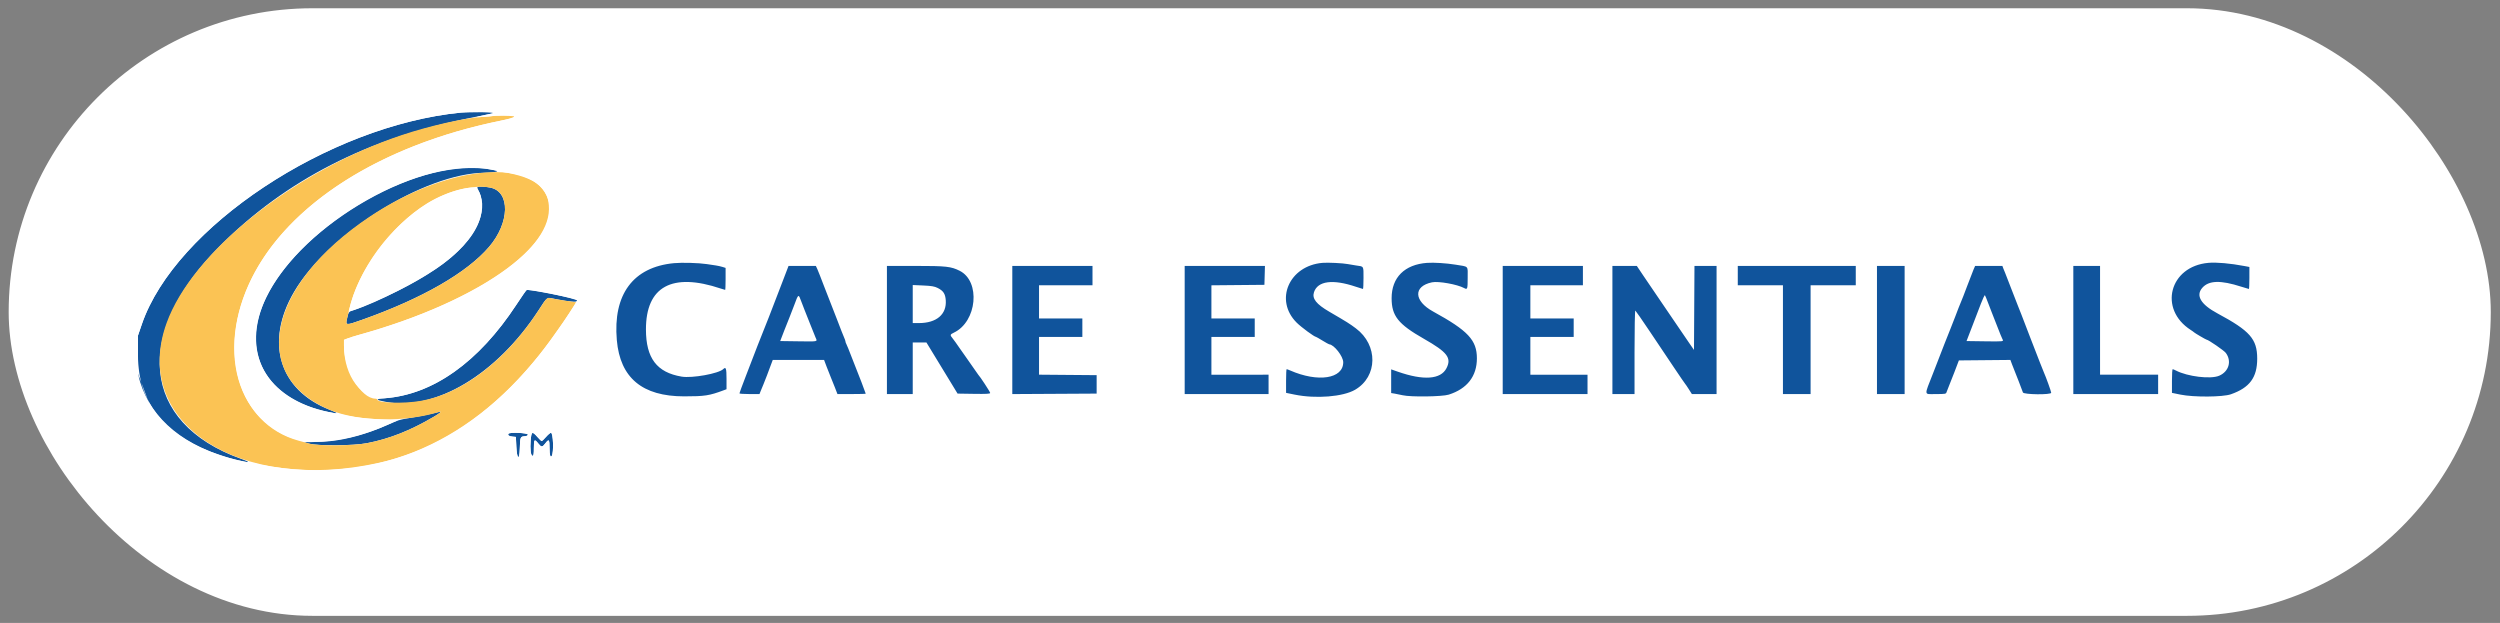 <?xml version="1.0" encoding="UTF-8" standalone="no"?>
<svg
   xmlns:dc="http://purl.org/dc/elements/1.1/"
   xmlns:cc="http://creativecommons.org/ns#"
   xmlns:rdf="http://www.w3.org/1999/02/22-rdf-syntax-ns#"
   xmlns:svg="http://www.w3.org/2000/svg"
   xmlns="http://www.w3.org/2000/svg"
   xmlns:sodipodi="http://sodipodi.sourceforge.net/DTD/sodipodi-0.dtd"
   xmlns:inkscape="http://www.inkscape.org/namespaces/inkscape"
   id="svg"
   version="1.1"
   width="452"
   height="112.628"
   viewBox="0 0 452 112.628"
   sodipodi:docname="CE Logo Round.svg"
   inkscape:version="1.0.2 (e86c870879, 2021-01-15, custom)">
  <rect x="0" y="0" width="452" height="112.628" fill="#808080" stroke="none"/>
  <defs
     id="defs9" />
  <sodipodi:namedview
     pagecolor="#ffffff"
     bordercolor="#666666"
     borderopacity="1"
     objecttolerance="10"
     gridtolerance="10"
     guidetolerance="10"
     inkscape:pageopacity="0"
     inkscape:pageshadow="2"
     inkscape:window-width="1920"
     inkscape:window-height="1017"
     id="namedview7"
     showgrid="false"
     inkscape:zoom="2.77"
     inkscape:cx="226.57159"
     inkscape:cy="37.813847"
     inkscape:window-x="-8"
     inkscape:window-y="-8"
     inkscape:window-maximized="1"
     inkscape:current-layer="layer2"
     inkscape:document-rotation="0" />
  <g
     inkscape:groupmode="layer"
     id="layer2"
     inkscape:label="Backgroud"
     style="display:inline;opacity:1">
    <rect
       style="display:inline;opacity:1;fill:#ffffff;fill-opacity:1;stroke:#ffffff;stroke-width:2.859;stroke-opacity:1"
       id="rect839"
       width="445.906"
       height="106.993"
       x="2.998"
       y="2.922"
       ry="53.497" />
  </g>
  <g
     inkscape:groupmode="layer"
     id="layer1"
     inkscape:label="Layer 1"
     style="display:inline">
    <g
       id="svgg"
       transform="translate(15.523,14.079)">
      <path
         id="path0"
         d="M 67.833,6.277 C 43.873,8.623 16.12,27.022 10.125,44.535 l -0.701,2.048 v 3.584 c 0,3.279 0.033,3.688 0.386,4.824 2.124,6.827 8.119,11.717 17.19,14.021 2.637,0.67 3.1,0.597 1,-0.158 C 9.946,62.362 8.403,46.217 24.318,30.321 36.218,18.435 50.92,10.926 69.5,7.244 72.112,6.727 74.281,6.272 74.319,6.235 74.4,6.155 68.697,6.193 67.833,6.277 m 0.417,10.074 c -14.37,0.891 -32.529,13.68 -36.672,25.827 -2.975,8.726 1.939,16.02 12.292,18.244 1.814,0.389 1.898,0.243 0.232,-0.405 -9.153,-3.56 -11.78,-12.238 -6.456,-21.32 6.177,-10.535 23.623,-21.452 34.425,-21.54 1.482,-0.012 2.662,-0.211 2.179,-0.368 -1.221,-0.395 -3.731,-0.579 -6,-0.438 m 2.552,3.402 c -0.048,0.048 0.081,0.417 0.285,0.821 1.83,3.614 -0.787,8.832 -6.567,13.097 -3.876,2.859 -11.822,6.967 -16.103,8.325 -0.886,0.28 -0.918,0.32 -1.18,1.445 -0.314,1.351 -0.272,1.356 2.697,0.304 10.873,-3.853 18.943,-8.49 22.981,-13.203 3.712,-4.334 3.85,-9.921 0.263,-10.691 -0.898,-0.192 -2.226,-0.247 -2.376,-0.098 m 35.531,13.749 c -7.383,0.699 -11.058,5.65 -10.332,13.923 0.597,6.816 4.601,10.158 12.166,10.158 3.736,0 4.548,-0.125 7.166,-1.103 l 0.5,-0.187 v -1.897 c 0,-1.888 -0.11,-2.213 -0.591,-1.741 -0.827,0.811 -5.625,1.68 -7.518,1.362 -4.496,-0.755 -6.448,-3.329 -6.459,-8.517 -0.017,-7.775 4.714,-10.364 13.532,-7.406 0.393,0.132 0.75,0.239 0.792,0.239 0.043,0 0.078,-0.894 0.078,-1.987 v -1.987 l -0.542,-0.171 c -0.298,-0.094 -0.842,-0.216 -1.208,-0.271 -0.367,-0.054 -1.117,-0.167 -1.667,-0.249 -1.45,-0.219 -4.471,-0.303 -5.917,-0.166 m 117.25,-0.056 c -6.041,0.518 -8.736,6.74 -4.677,10.8 0.84,0.839 3.213,2.587 3.513,2.587 0.041,0 0.565,0.3 1.164,0.667 0.599,0.367 1.144,0.67 1.212,0.673 0.872,0.049 2.538,2.178 2.538,3.244 0,2.989 -4.552,3.691 -9.608,1.479 -0.289,-0.126 -0.57,-0.229 -0.625,-0.229 -0.055,0 -0.1,0.964 -0.1,2.142 v 2.142 l 1.542,0.316 c 3.854,0.788 8.76,0.394 10.943,-0.88 4.104,-2.395 4.172,-8.083 0.132,-11.098 -1.175,-0.878 -1.524,-1.097 -4.81,-3.013 -2.362,-1.378 -3.139,-2.372 -2.759,-3.526 0.672,-2.038 3.4,-2.394 7.563,-0.987 0.657,0.222 1.239,0.404 1.292,0.404 0.053,0 0.097,-0.895 0.097,-1.989 0,-2.218 0.093,-2.061 -1.333,-2.257 -0.413,-0.057 -1.088,-0.17 -1.5,-0.251 -0.874,-0.173 -3.618,-0.307 -4.584,-0.224 m 18.917,0.002 c -4.063,0.294 -6.417,2.636 -6.417,6.385 0,3.205 1.181,4.69 5.834,7.342 4.253,2.424 5.04,3.448 4.087,5.318 -1.039,2.036 -4.153,2.259 -8.796,0.631 L 236,52.7 v 2.142 2.143 l 0.625,0.101 c 0.344,0.055 1,0.189 1.458,0.297 1.435,0.338 7.137,0.263 8.317,-0.11 3.336,-1.055 5.1,-3.324 5.1,-6.561 0,-3.295 -1.593,-5 -7.903,-8.461 -3.517,-1.928 -3.625,-4.572 -0.216,-5.287 1.163,-0.244 4.59,0.371 5.825,1.045 0.581,0.317 0.627,0.183 0.627,-1.839 0,-2.296 0.284,-1.992 -2.25,-2.406 -1.611,-0.263 -3.869,-0.404 -5.083,-0.316 m 141.25,-0.004 c -7.047,0.628 -9.066,8.384 -3.163,12.149 0.273,0.174 0.534,0.361 0.58,0.417 0.101,0.122 2.153,1.323 2.26,1.323 0.301,0 3.15,1.958 3.47,2.385 1.115,1.484 0.568,3.38 -1.192,4.135 -1.542,0.661 -5.713,0.159 -7.822,-0.941 -0.256,-0.134 -0.523,-0.244 -0.591,-0.244 -0.069,-10e-4 -0.125,0.963 -0.125,2.141 v 2.142 l 1.541,0.316 c 2.392,0.491 7.632,0.456 9.11,-0.06 3.4,-1.187 4.767,-3.041 4.763,-6.457 -0.005,-3.534 -1.303,-5.009 -7.187,-8.167 -3.017,-1.619 -3.969,-3.226 -2.74,-4.626 1.182,-1.347 3.3,-1.408 7.047,-0.203 0.706,0.227 1.325,0.413 1.375,0.413 0.05,0 0.091,-0.895 0.091,-1.989 V 34.19 l -0.875,-0.166 c -2.567,-0.489 -5.073,-0.711 -6.542,-0.58 m -257.805,3.431 c -2.097,5.477 -3.288,8.543 -3.446,8.875 -0.087,0.183 -0.577,1.421 -1.089,2.75 -0.512,1.329 -1.451,3.767 -2.086,5.417 -0.636,1.65 -1.156,3.056 -1.156,3.125 -0.001,0.068 0.815,0.125 1.812,0.125 h 1.813 l 0.213,-0.542 c 0.117,-0.298 0.342,-0.842 0.499,-1.208 0.157,-0.367 0.445,-1.098 0.64,-1.625 0.195,-0.527 0.51,-1.371 0.7,-1.875 L 124.191,51 h 4.64 4.64 l 0.454,1.208 c 0.25,0.665 0.583,1.509 0.741,1.875 0.158,0.367 0.497,1.211 0.754,1.875 l 0.466,1.209 h 2.557 c 1.406,0 2.557,-0.03 2.557,-0.067 0,-0.085 -1.458,-3.906 -1.66,-4.35 -0.083,-0.183 -0.495,-1.233 -0.914,-2.333 -0.42,-1.1 -0.837,-2.131 -0.928,-2.29 -0.091,-0.159 -0.165,-0.373 -0.165,-0.475 0,-0.102 -0.109,-0.421 -0.244,-0.71 -0.134,-0.289 -0.698,-1.725 -1.253,-3.192 -0.555,-1.467 -1.081,-2.817 -1.169,-3 -0.089,-0.183 -0.615,-1.533 -1.17,-3 -0.555,-1.467 -1.123,-2.91 -1.261,-3.208 L 131.984,34 h -2.469 -2.47 l -1.1,2.875 m 18.888,8.708 v 11.584 h 2.334 2.333 V 52.5 47.833 h 1.235 1.235 l 2.817,4.625 2.817,4.625 2.948,0.046 c 2.291,0.035 2.948,-0.002 2.948,-0.166 0,-0.177 -1.876,-3.044 -2.157,-3.296 -0.051,-0.046 -0.576,-0.796 -1.167,-1.667 -0.59,-0.871 -1.115,-1.621 -1.166,-1.667 -0.051,-0.045 -0.5,-0.683 -0.998,-1.416 -0.498,-0.734 -1.079,-1.546 -1.292,-1.805 -0.511,-0.622 -0.493,-0.713 0.212,-1.047 4.197,-1.992 4.876,-9.277 1.043,-11.191 C 156.416,34.096 155.544,34 150.018,34 h -5.185 V 45.583 M 167.5,45.585 V 57.17 l 7.625,-0.043 7.625,-0.044 V 55.417 53.75 l -5.208,-0.044 -5.209,-0.044 v -3.414 -3.415 h 3.917 3.917 V 45.167 43.5 h -3.917 -3.917 v -3 -3 H 177.167 182 V 35.75 34 h -7.25 -7.25 v 11.585 m 31.167,-0.002 v 11.584 h 7.583 7.583 v -1.75 -1.75 H 208.667 203.5 V 50.25 46.833 h 3.917 3.916 V 45.167 43.5 h -3.916 -3.917 v -2.997 -2.998 l 4.792,-0.044 4.791,-0.044 0.048,-1.709 0.047,-1.708 h -7.256 -7.255 v 11.583 m 57.5,0 v 11.584 h 7.666 7.667 v -1.75 -1.75 h -5.167 -5.166 V 50.25 46.833 H 265.083 269 V 45.167 43.5 h -3.917 -3.916 v -3 -3 h 4.75 4.75 V 35.75 34 h -7.25 -7.25 v 11.583 m 19.833,0 v 11.584 h 2 2 v -7.594 c 0,-4.176 0.064,-7.553 0.143,-7.504 0.078,0.048 1.238,1.721 2.576,3.718 1.339,1.996 3.314,4.942 4.39,6.546 1.075,1.605 1.999,2.955 2.054,3 0.054,0.046 0.347,0.477 0.652,0.959 l 0.553,0.875 h 2.233 2.232 V 45.583 34 h -1.998 -1.998 l -0.044,7.594 -0.043,7.594 -0.846,-1.219 c -0.465,-0.67 -1.785,-2.607 -2.932,-4.302 -1.148,-1.696 -2.552,-3.759 -3.121,-4.584 -0.57,-0.825 -1.575,-2.305 -2.235,-3.29 l -1.199,-1.79 -2.209,-10e-4 L 276,34 v 11.583 m 22.667,-9.833 v 1.75 h 4.083 4.083 v 9.833 9.834 h 2.5 2.5 V 47.333 37.5 H 315.917 320 V 35.75 34 h -10.667 -10.666 v 1.75 m 25.166,9.833 v 11.584 h 2.5 2.5 V 45.583 34 h -2.5 -2.5 v 11.583 m 17.445,-10.89 c -0.165,0.382 -0.68,1.713 -1.143,2.959 -0.464,1.245 -0.977,2.565 -1.141,2.931 -0.164,0.367 -0.605,1.492 -0.98,2.5 -0.376,1.009 -0.757,1.984 -0.847,2.167 -0.09,0.183 -0.583,1.421 -1.094,2.75 -0.512,1.329 -1.457,3.767 -2.102,5.417 -1.638,4.196 -1.698,3.75 0.498,3.75 1.765,0 1.847,-0.016 1.955,-0.375 0.062,-0.207 0.216,-0.6 0.341,-0.875 0.125,-0.275 0.598,-1.475 1.052,-2.667 l 0.824,-2.167 4.656,-0.044 4.656,-0.044 0.295,0.794 c 0.162,0.437 0.391,1.019 0.509,1.294 0.202,0.468 1.234,3.145 1.463,3.792 0.14,0.398 5.113,0.452 5.113,0.056 0,-0.217 -0.968,-2.904 -1.325,-3.681 -0.085,-0.183 -0.414,-1.008 -0.733,-1.833 -0.318,-0.825 -1.104,-2.85 -1.747,-4.5 -0.643,-1.65 -1.363,-3.525 -1.6,-4.167 -0.237,-0.642 -0.505,-1.317 -0.596,-1.5 -0.09,-0.183 -0.616,-1.533 -1.168,-3 -0.552,-1.467 -1.076,-2.817 -1.164,-3 -0.088,-0.183 -0.234,-0.54 -0.326,-0.792 L 346.508,34 h -2.465 -2.464 l -0.301,0.693 m 18.055,10.89 v 11.584 h 7.667 7.667 v -1.75 -1.75 h -5.25 -5.25 V 43.833 34 h -2.417 -2.417 V 45.583 M 154.019,37.989 c 1.014,0.511 1.367,1.05 1.452,2.218 0.184,2.551 -1.67,4.126 -4.857,4.126 H 149.5 v -3.44 -3.439 l 1.894,0.083 c 1.509,0.067 2.043,0.159 2.625,0.452 m -76.146,2.974 c -6.754,10.346 -15.045,16.267 -23.748,16.96 -1.862,0.149 -1.838,0.287 0.117,0.655 8.927,1.68 20.045,-4.972 27.568,-16.495 1.716,-2.628 1.391,-2.42 3.238,-2.063 2.526,0.489 3.785,0.575 3.785,0.258 0,-0.326 -7.725,-1.978 -9.073,-1.94 -0.097,0.003 -0.946,1.184 -1.887,2.625 m 266.043,-0.296 c 0.253,0.687 0.557,1.475 0.675,1.75 0.118,0.275 0.56,1.4 0.981,2.5 0.421,1.1 0.845,2.138 0.941,2.308 0.262,0.456 0.292,0.452 -3.226,0.404 l -3.26,-0.046 0.995,-2.583 c 0.548,-1.421 1.273,-3.31 1.612,-4.199 0.339,-0.889 0.662,-1.564 0.719,-1.5 0.056,0.064 0.309,0.678 0.563,1.366 M 129.329,40.375 c 0.206,0.573 0.473,1.267 0.594,1.542 0.121,0.275 0.567,1.4 0.992,2.5 0.424,1.1 0.886,2.25 1.026,2.555 0.341,0.745 0.521,0.708 -3.148,0.657 l -3.255,-0.046 0.737,-1.916 c 0.404,-1.055 0.837,-2.142 0.962,-2.417 0.124,-0.275 0.508,-1.269 0.853,-2.208 0.738,-2.009 0.754,-2.018 1.239,-0.667 M 62.333,60.76 c -0.871,0.214 -2.52,0.534 -3.666,0.711 -1.782,0.275 -2.362,0.449 -4,1.197 -4.433,2.025 -9.201,3.126 -13.785,3.184 l -1.465,0.018 0.916,0.255 c 1.577,0.438 8.077,0.389 10.5,-0.078 4.032,-0.778 7.846,-2.284 12.045,-4.757 1.041,-0.614 1.503,-0.983 1.174,-0.938 -0.075,0.01 -0.848,0.193 -1.719,0.408 m 14.078,3.582 c -0.17,0.276 0.098,0.461 0.756,0.521 l 0.583,0.054 0.083,1.75 c 0.112,2.343 0.559,2.582 0.625,0.333 0.061,-2.046 0.095,-2.137 0.834,-2.198 0.421,-0.035 0.625,-0.133 0.625,-0.302 0,-0.317 -3.315,-0.467 -3.506,-0.158 m 4.016,1.153 c -0.138,1.589 0.012,2.838 0.342,2.838 0.179,0 0.231,-0.32 0.231,-1.416 0,-1.576 0.104,-1.687 0.785,-0.834 0.58,0.728 0.732,0.728 1.287,0 0.652,-0.855 0.761,-0.737 0.761,0.824 0,1.272 0.158,1.845 0.401,1.452 0.393,-0.635 0.265,-4.192 -0.15,-4.192 -0.122,0 -0.519,0.337 -0.883,0.75 -0.363,0.412 -0.716,0.75 -0.784,0.75 -0.069,0 -0.422,-0.338 -0.785,-0.75 -0.933,-1.06 -1.068,-0.995 -1.205,0.578"
         stroke="none"
         fill="#10549c"
         fill-rule="evenodd" />
      <path
         id="path1"
         d="M 73.486,6.902 C 73.448,6.94 72.629,7.012 71.667,7.063 68.493,7.23 62.109,8.672 57.083,10.355 37.52,16.908 19.189,31.566 14.592,44.333 8.094,62.38 27.73,75.243 53.114,69.567 66.349,66.608 77.776,57.551 87.579,42.25 l 1.068,-1.667 -1.865,-0.28 C 85.756,40.149 84.605,39.952 84.225,39.866 83.34,39.666 83.462,39.554 81.81,42.083 75.966,51.034 67.999,57.15 60.554,58.399 57.315,58.942 52.667,58.79 52.667,58.14 52.667,58.063 52.534,58 52.373,58 49.765,58 46.667,52.798 46.667,48.42 v -1.05 l 0.625,-0.249 C 47.635,46.984 48.517,46.706 49.25,46.502 71.894,40.229 86.957,29.1 83.317,21.333 80.032,14.322 64.74,16.126 51.29,25.112 32.769,37.486 29.393,53.909 44.111,60.032 c 5.14,2.139 13.549,2.293 19.785,0.362 0.581,-0.18 0.123,0.224 -1.018,0.896 -4.201,2.474 -8.019,3.981 -12.045,4.756 -2.504,0.482 -8.774,0.534 -10.416,0.087 -0.55,-0.15 -1.45,-0.397 -2,-0.549 C 27.477,62.555 23.597,49.278 29.894,36.417 36.539,22.845 53.29,12.181 74.901,7.765 78.251,7.08 78.35,7.048 77.484,6.944 76.487,6.825 73.595,6.794 73.486,6.902 m -0.308,12.949 c 3.587,0.77 3.449,6.357 -0.263,10.691 -4.038,4.713 -12.108,9.35 -22.981,13.203 -2.978,1.055 -3.017,1.05 -2.675,-0.331 0.136,-0.548 0.286,-1.185 0.333,-1.414 1.414,-6.875 7.597,-15.321 14.158,-19.338 3.68,-2.253 8.5,-3.439 11.428,-2.811"
         stroke="none"
         fill="#fbc354"
         fill-rule="evenodd" />
      <path
         id="path2"
         d="m 4.332,39.916 9.025,24.032 15.037,7.942 64.495,0.722 L 94.333,37.75 93.972,1.805 47.167,3.61 14.44,11.913 5.415,30.891 M 73.5,6.42 C 72.996,6.54 72.146,6.726 71.612,6.833 70.2,7.118 70.534,7.187 72.429,7.003 77.811,6.479 79.158,6.894 74.901,7.765 57.202,11.382 42.68,19.183 34.286,29.583 23.718,42.676 24.475,58.995 35.907,64.571 40.292,66.71 47.1,66.038 54.583,62.728 L 56.417,61.917 53,61.726 C 50.659,61.595 48.901,61.398 47.417,61.102 46.225,60.864 44.65,60.552 43.917,60.409 32.524,58.185 27.841,49.533 32.652,39.595 39.04,26.396 61.107,13.895 73.25,16.596 c 0.642,0.142 1.617,0.334 2.167,0.426 6.016,1.006 8.36,2.903 8.311,6.728 -0.102,7.862 -14.119,17.112 -34.478,22.752 -0.733,0.204 -1.615,0.482 -1.958,0.619 l -0.625,0.249 v 1.05 c 0,5.555 3.21,9.783 7.22,9.511 8.779,-0.598 17.02,-6.405 23.907,-16.848 0.967,-1.466 1.782,-2.695 1.81,-2.73 0.175,-0.217 9.229,1.561 9.229,1.812 0,0.456 -4.512,6.994 -6.845,9.918 C 68.69,66.751 51.463,73.602 31.917,69.995 27.43,69.167 26.661,68.988 24.407,68.251 14.492,65.009 9.423,58.892 9.424,50.167 v -3.584 l 0.701,-2.048 C 16.12,27.022 43.873,8.623 67.833,6.277 69.748,6.09 74.401,6.207 73.5,6.42 M 68.019,20.087 C 59.51,21.963 50.541,31.269 47.836,41.029 l -0.326,1.177 0.5,-0.1 c 0.851,-0.17 5.269,-2.056 8.24,-3.519 C 66.995,33.3 72.366,27.492 71.523,22.073 71.182,19.887 70.551,19.529 68.019,20.087 M 79.917,64.5 c 0,0.169 -0.204,0.267 -0.625,0.302 -0.739,0.061 -0.773,0.152 -0.834,2.198 -0.066,2.249 -0.513,2.01 -0.625,-0.333 l -0.083,-1.75 -0.583,-0.054 c -0.658,-0.06 -0.926,-0.245 -0.756,-0.521 0.191,-0.309 3.506,-0.159 3.506,0.158 m 1.715,0.417 c 0.363,0.412 0.716,0.75 0.785,0.75 0.068,0 0.421,-0.338 0.784,-0.75 0.364,-0.413 0.761,-0.75 0.883,-0.75 0.415,0 0.543,3.557 0.15,4.192 -0.243,0.393 -0.401,-0.18 -0.401,-1.452 0,-1.561 -0.109,-1.679 -0.761,-0.824 -0.555,0.728 -0.707,0.728 -1.287,0 C 81.104,65.23 81,65.341 81,66.917 c 0,1.096 -0.052,1.416 -0.231,1.416 -0.33,0 -0.48,-1.249 -0.342,-2.838 0.137,-1.573 0.272,-1.638 1.205,-0.578"
         stroke="none"
         fill="#fbfbfb"
         fill-rule="evenodd"
         sodipodi:nodetypes="cccccccccccccccccccccccccccscccsccccccccccccccccccccccccscscsccsscc"
         style="fill:#ffffff;fill-opacity:1" />
    </g>
  </g>
</svg>
